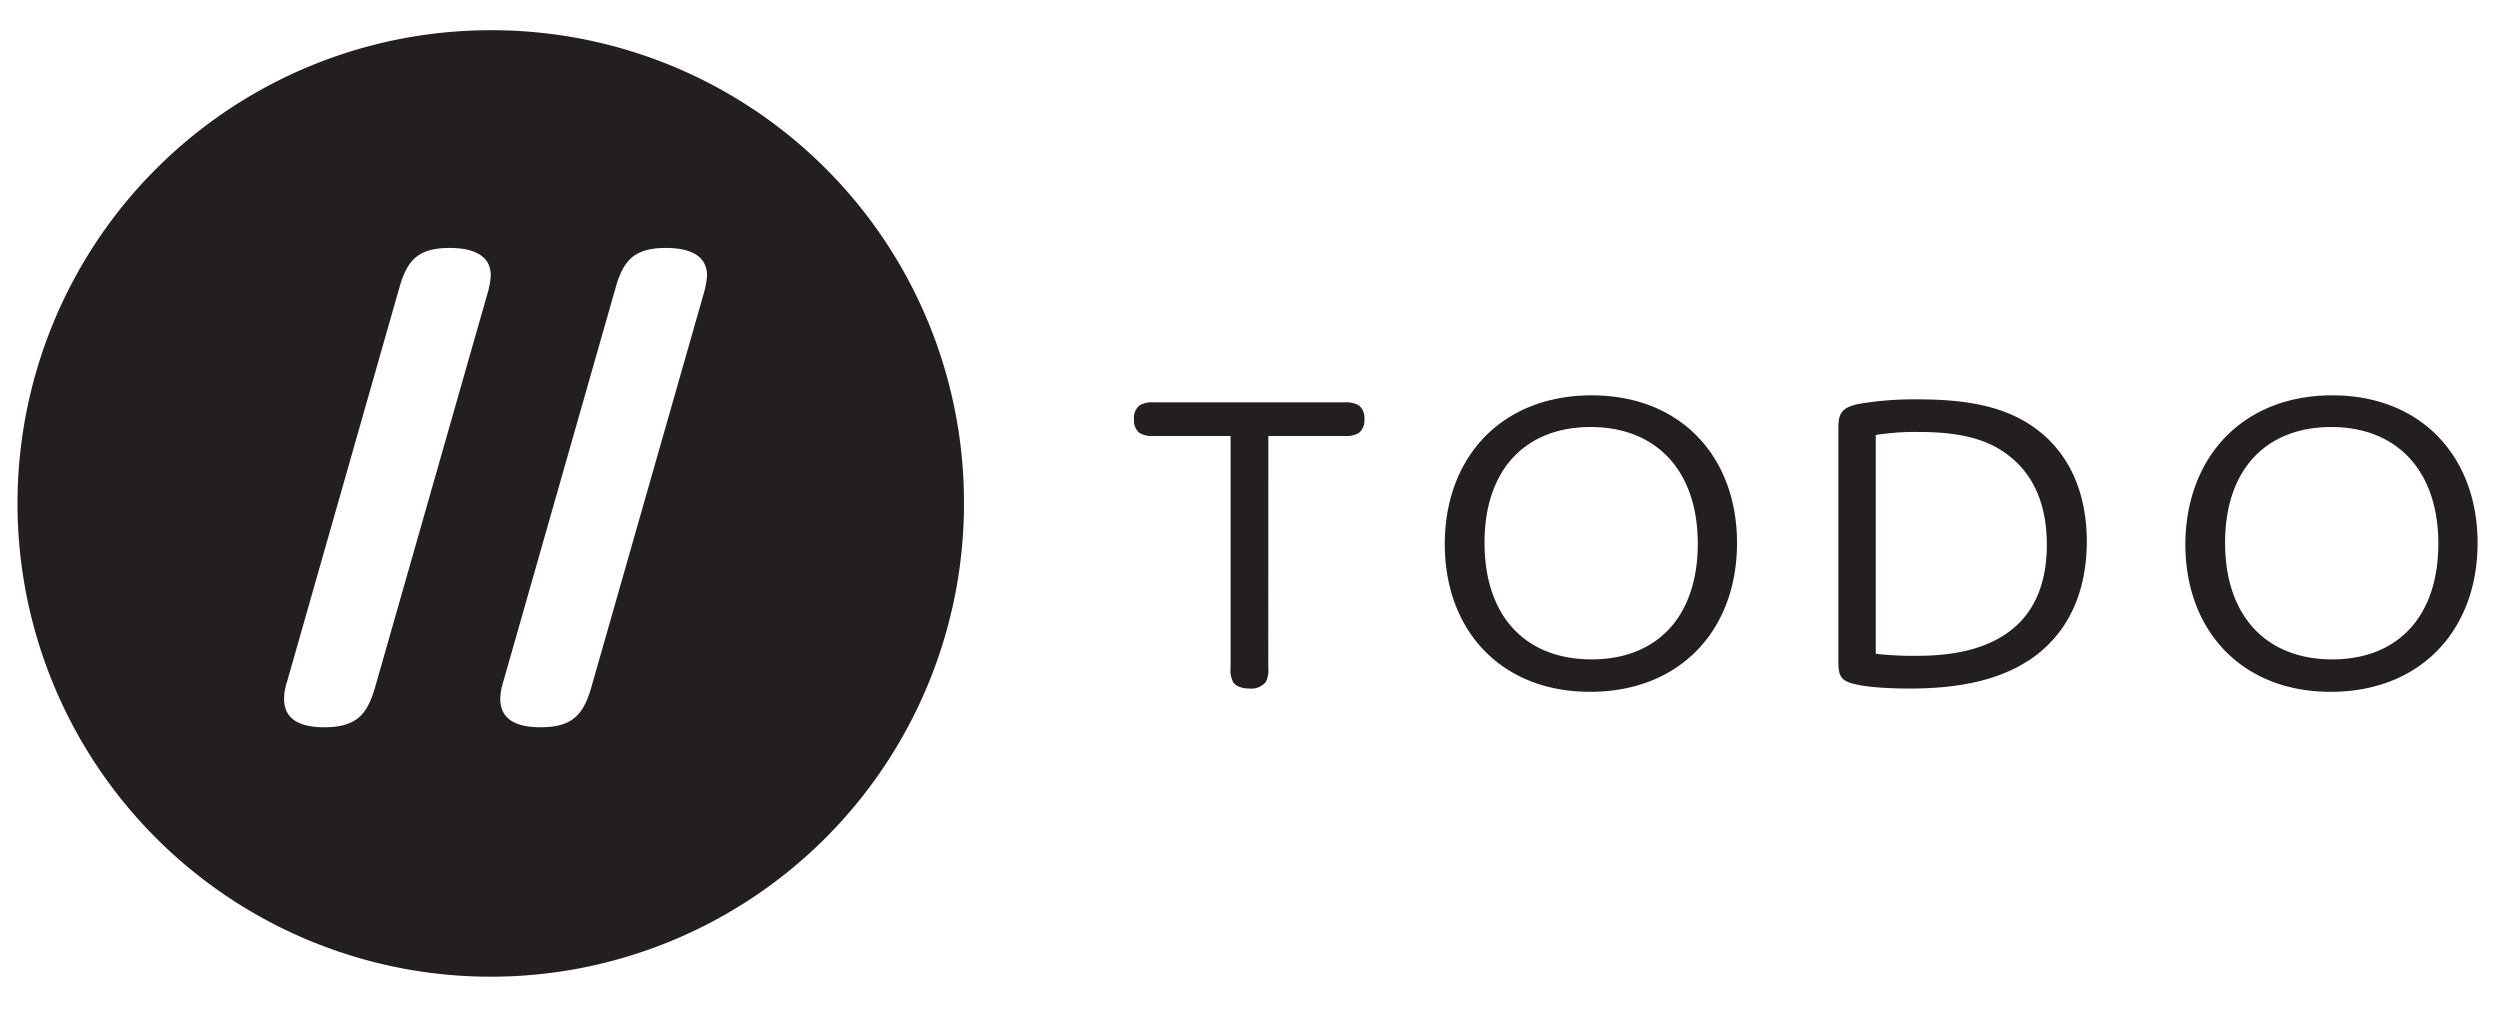 <svg id="Layer_1" data-name="Layer 1" xmlns="http://www.w3.org/2000/svg" viewBox="0 0 500 202.309"><defs><style>.cls-1{fill:#231f20;}</style></defs><g id="A-2" data-name="A"><path class="cls-1" d="M98.149,6.043A94.649,94.649,0,1,0,192.798,100.692,94.445,94.445,0,0,0,98.149,6.043Zm-.692,52.798L74.919,137.804c-1.509,4.932-3.517,7.648-10.057,7.648-5.635,0-8.044-2.118-8.044-5.635a11.292,11.292,0,0,1,.604-3.517L79.955,57.238c1.509-5.026,3.517-7.648,9.958-7.648,5.733,0,8.246,2.117,8.246,5.531A17,17,0,0,1,97.457,58.841Zm43.251,0-22.544,78.963c-1.509,4.932-3.517,7.648-10.057,7.648-5.635,0-8.044-2.118-8.044-5.635a11.394,11.394,0,0,1,.604-3.517l22.539-79.062c1.509-5.026,3.517-7.648,9.958-7.648,5.733,0,8.246,2.117,8.246,5.531A17,17,0,0,1,140.708,58.841Z"/><path class="cls-1" d="M253.666,87.206h15.286a5.065,5.065,0,0,0,2.815-.604,3.23,3.23,0,0,0,1.108-2.815,3.142,3.142,0,0,0-1.108-2.716,5.136,5.136,0,0,0-2.815-.604h-38.225a5.109,5.109,0,0,0-2.815.604,3.217,3.217,0,0,0-1.108,2.815,3.142,3.142,0,0,0,1.108,2.716,5.136,5.136,0,0,0,2.815.604h15.39V133.48a5.257,5.257,0,0,0,.499,2.919c.505.812,1.712,1.311,3.319,1.311a3.741,3.741,0,0,0,3.221-1.311,5.285,5.285,0,0,0,.499-2.919Zm35.291,21.633c0,17.154,11.165,29.526,29.073,29.526s29.375-12.268,29.375-29.77c0-17.154-11.16-29.526-29.073-29.526C300.423,79.069,288.956,91.337,288.956,108.84Zm7.95-.297c0-14.687,8.246-23.137,21.222-23.137s21.425,8.548,21.425,23.335c0,14.687-8.246,23.137-21.222,23.137C305.257,131.878,296.906,123.428,296.906,108.543ZM405.801,132.07c6.035-4.027,11.467-11.165,11.566-23.641,0-11.462-4.63-18.798-10.666-23.028-6.134-4.324-13.985-5.531-23.137-5.531a66.031,66.031,0,0,0-11.769.905c-3.418.697-4.121,1.909-4.121,4.724v46.674c0,2.518.25,3.725,2.461,4.428s6.54,1.108,11.769,1.108c7.846,0,16.805-1.009,23.839-5.635ZM375.151,130.754V86.998a49.821,49.821,0,0,1,8.553-.604c7.752,0,13.486,1.207,17.913,4.625,4.532,3.429,7.747,9.058,7.747,17.913,0,21.227-18.506,22.232-26.253,22.232a63.524,63.524,0,0,1-7.846-.401Zm61.918-21.914c0,17.154,11.165,29.526,29.073,29.526s29.375-12.268,29.375-29.77c0-17.154-11.16-29.526-29.073-29.526C448.635,79.069,437.168,91.337,437.069,108.84Zm7.95-.297c0-14.687,8.246-23.137,21.222-23.137s21.425,8.548,21.425,23.335c0,14.687-8.246,23.137-21.222,23.137S445.019,123.428,445.019,108.543Z"/></g></svg>
